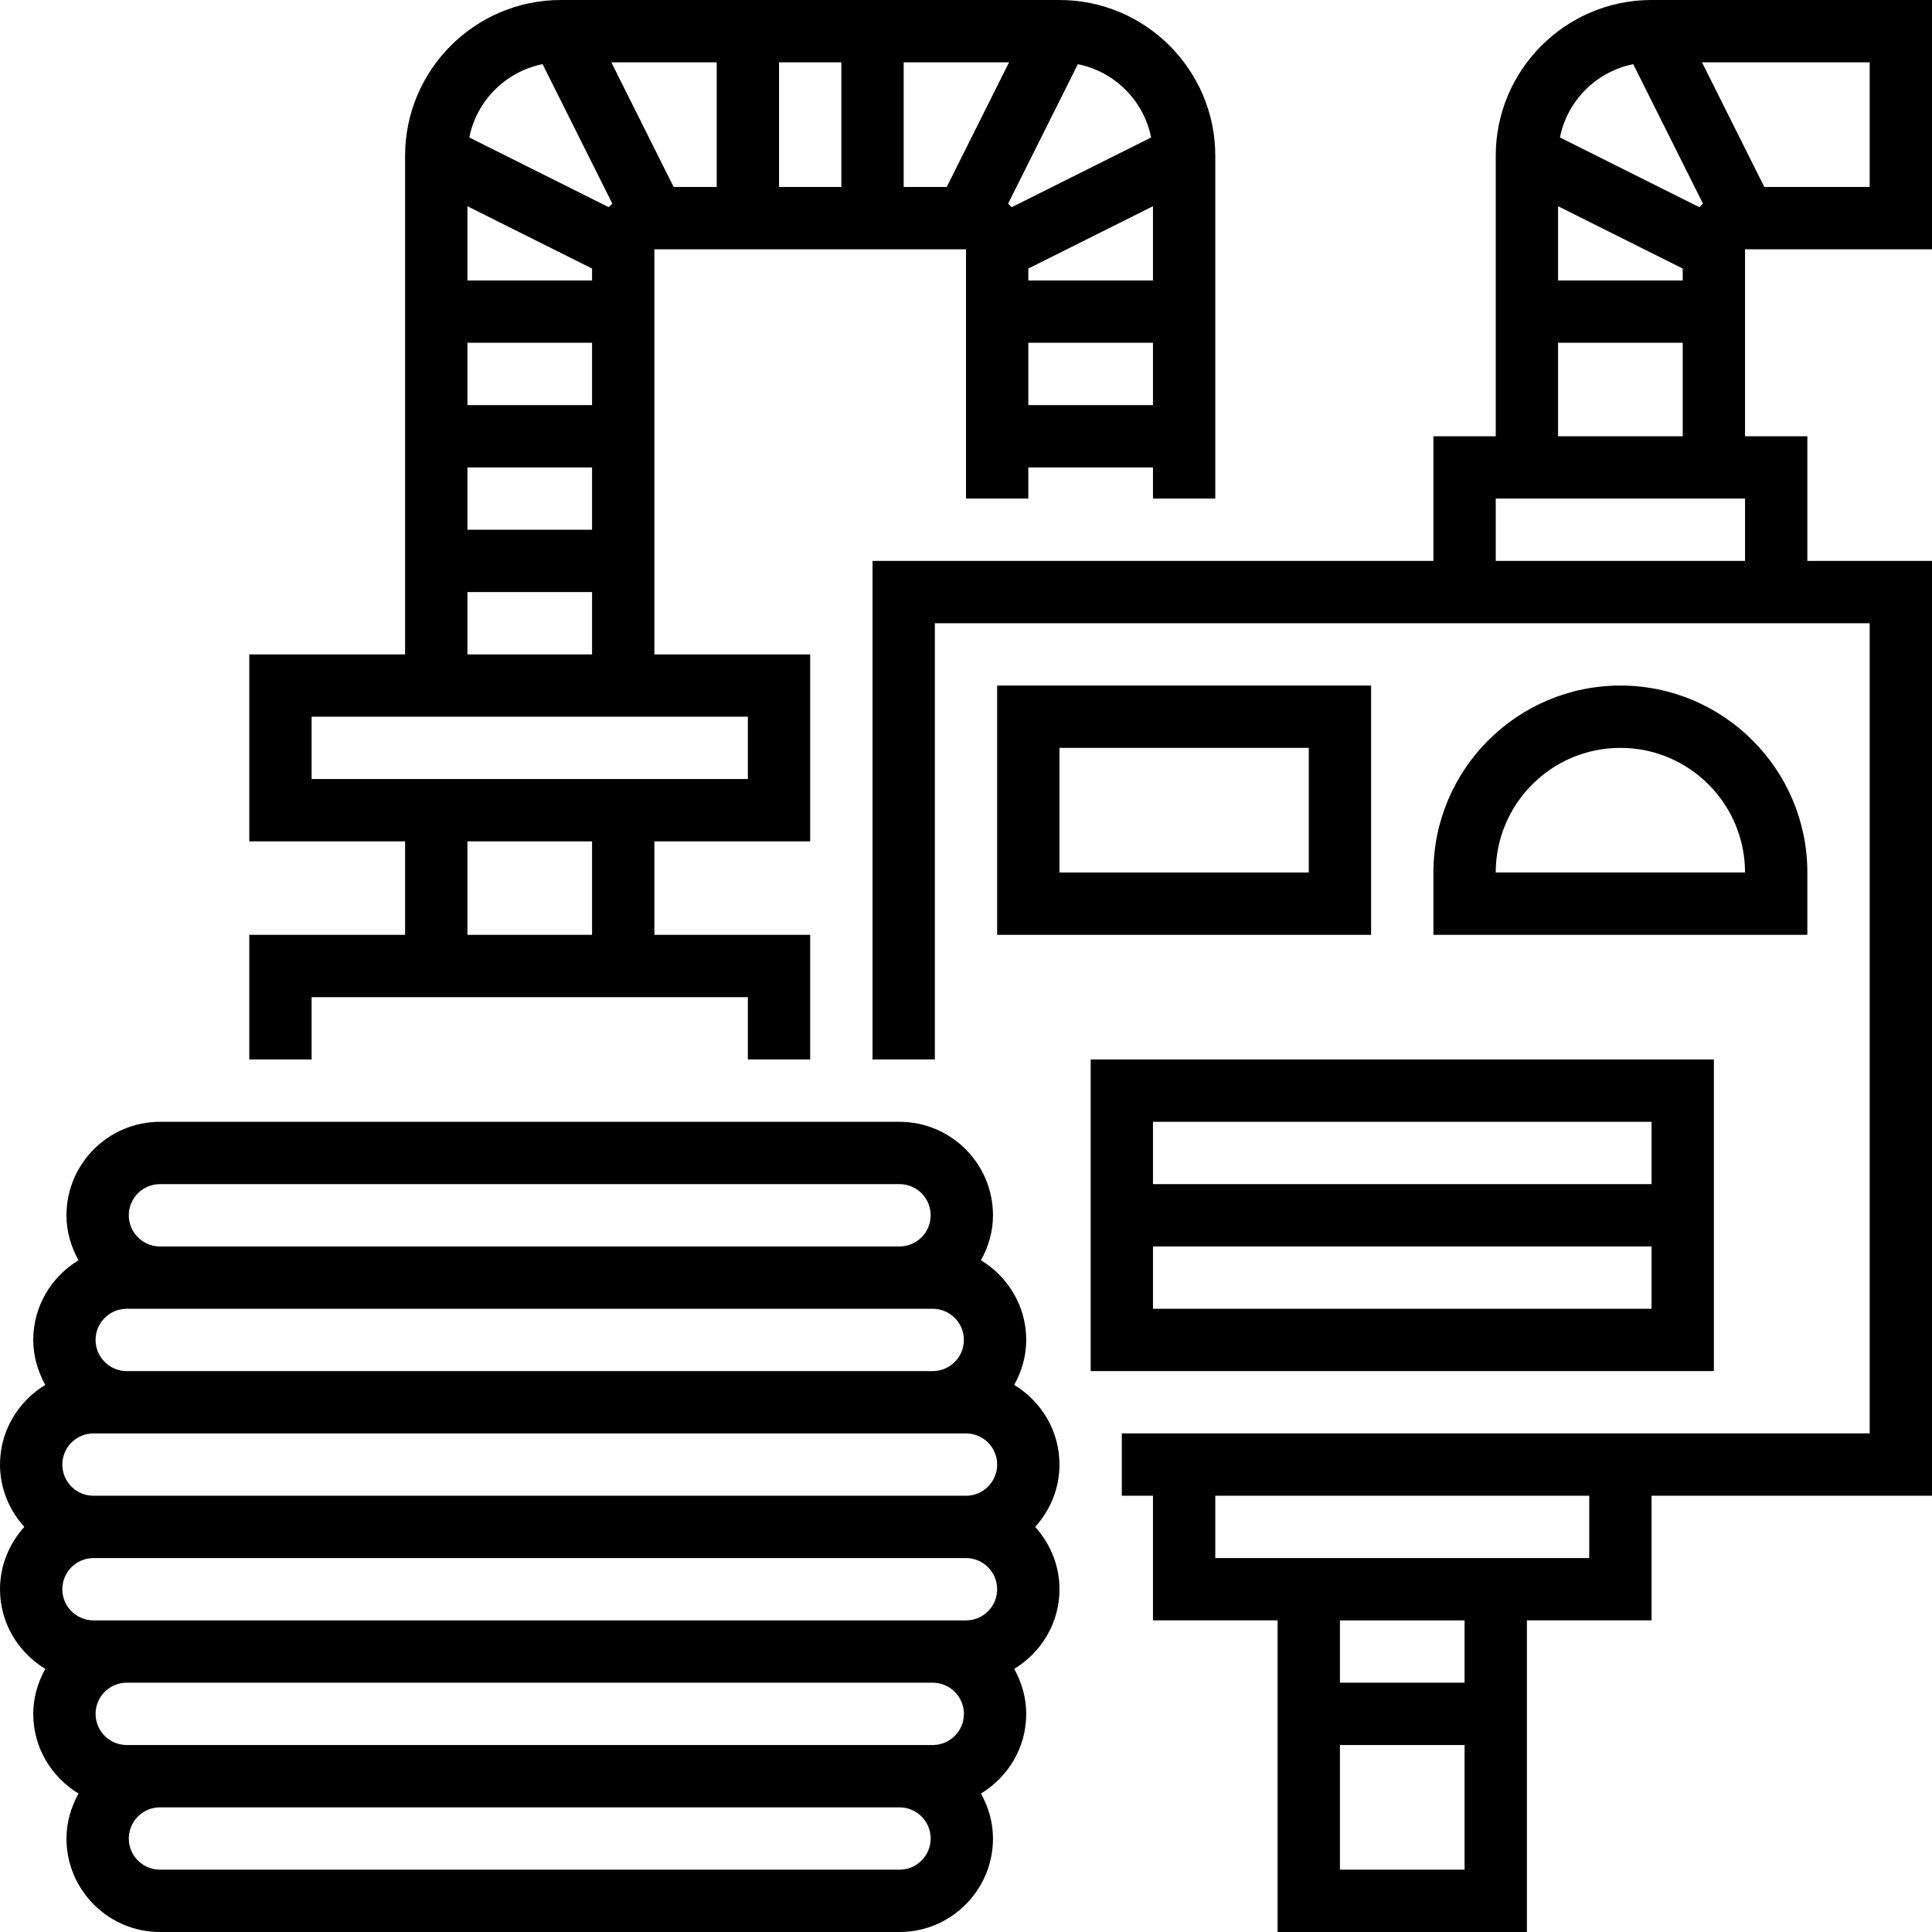 <?xml version="1.0" encoding="UTF-8" standalone="no"?>
<svg
   xmlns:dc="http://purl.org/dc/elements/1.1/"
   xmlns:cc="http://creativecommons.org/ns#"
   xmlns:rdf="http://www.w3.org/1999/02/22-rdf-syntax-ns#"
   xmlns:svg="http://www.w3.org/2000/svg"
   xmlns="http://www.w3.org/2000/svg"
   height="62"
   width="62"
   id="svg2"
   xml:space="preserve"
   viewBox="0 0 62 62"
   y="0px"
   x="0px"
   version="1.1"><defs
     id="defs24" /><g
     transform="translate(-1,-1)"
     id="g4"><path
       id="path6"
       d="m 33.547,45.443 c 0.238,-0.43 0.386,-0.917 0.386,-1.443 0,-1.086 -0.586,-2.03 -1.453,-2.557 0.239,-0.43 0.386,-0.917 0.386,-1.443 0,-1.654 -1.346,-3 -3,-3 L 6.133,37 c -1.654,0 -3,1.346 -3,3 0,0.526 0.148,1.013 0.386,1.443 -0.866,0.526 -1.452,1.471 -1.452,2.557 0,0.526 0.148,1.013 0.386,1.443 C 1.586,45.969 1,46.914 1,48 1,48.771 1.301,49.468 1.78,50 1.301,50.532 1,51.229 1,52 c 0,1.086 0.586,2.031 1.453,2.557 -0.238,0.43 -0.386,0.917 -0.386,1.443 0,1.086 0.586,2.03 1.453,2.557 -0.239,0.43 -0.387,0.917 -0.387,1.443 0,1.654 1.346,3 3,3 l 23.733,0 c 1.654,0 3,-1.346 3,-3 0,-0.526 -0.148,-1.013 -0.386,-1.443 0.867,-0.527 1.453,-1.471 1.453,-2.557 0,-0.526 -0.148,-1.013 -0.386,-1.443 C 34.414,54.031 35,53.086 35,52 35,51.229 34.699,50.532 34.22,50 34.7,49.468 35,48.771 35,48 35,46.914 34.414,45.969 33.547,45.443 Z M 33,52 c 0,0.552 -0.449,1 -1,1 L 30.933,53 5.067,53 4,53 C 3.449,53 3,52.552 3,52 3,51.448 3.449,51 4,51 l 28,0 c 0.551,0 1,0.448 1,1 z m -1.067,4 c 0,0.552 -0.449,1 -1,1 l -1.066,0 -23.734,0 -1.066,0 c -0.551,0 -1,-0.448 -1,-1 0,-0.552 0.449,-1 1,-1 l 25.866,0 c 0.551,0 1,0.448 1,1 z M 4,49 C 3.449,49 3,48.552 3,48 3,47.448 3.449,47 4,47 l 1.067,0 25.866,0 1.067,0 c 0.551,0 1,0.448 1,1 0,0.552 -0.449,1 -1,1 L 4,49 Z m 0.067,-5 c 0,-0.552 0.449,-1 1,-1 l 1.066,0 23.733,0 1.066,0 c 0.551,0 1,0.448 1,1 0,0.552 -0.449,1 -1,1 L 5.067,45 c -0.551,0 -1,-0.448 -1,-1 z m 2.066,-5 23.733,0 c 0.551,0 1,0.448 1,1 0,0.552 -0.449,1 -1,1 L 6.133,41 c -0.551,0 -1,-0.448 -1,-1 0,-0.552 0.449,-1 1,-1 z M 29.867,61 6.133,61 c -0.551,0 -1,-0.448 -1,-1 0,-0.552 0.449,-1 1,-1 l 23.733,0 c 0.551,0 1,0.448 1,1 0,0.552 -0.448,1 -0.999,1 z" /><path
       id="path8"
       d="m 11,33 14,0 0,2 2,0 0,-4 -5,0 0,-3 5,0 0,-6 -5,0 0,-13 10,0 0,8 2,0 0,-1 4,0 0,1 2,0 0,-11 C 40,3.243 37.757,1 35,1 L 19,1 c -2.757,0 -5,2.243 -5,5 l 0,16 -5,0 0,6 5,0 0,3 -5,0 0,4 2,0 0,-2 z M 20,9.618 20,10 l -4,0 0,-2.382 4,2 z m 18,-2 0,2.382 -4,0 0,-0.382 4,-2 z M 31.382,7 30,7 l 0,-4 3.382,0 -2,4 z M 28,7 l -2,0 0,-4 2,0 0,4 z m -4,0 -1.382,0 -2,-4 3.382,0 0,4 z m -4,7 -4,0 0,-2 4,0 0,2 z m -4,2 4,0 0,2 -4,0 0,-2 z m 18,-2 0,-2 4,0 0,2 -4,0 z M 37.941,5.412 33.466,7.65 C 33.429,7.61 33.391,7.572 33.351,7.535 L 35.589,3.06 c 1.182,0.236 2.115,1.169 2.352,2.352 z M 18.412,3.059 20.65,7.534 C 20.61,7.571 20.572,7.609 20.535,7.649 L 16.06,5.411 C 16.296,4.229 17.229,3.296 18.412,3.059 Z M 16,20 l 4,0 0,2 -4,0 0,-2 z m -5,4 14,0 0,2 -14,0 0,-2 z m 5,4 4,0 0,3 -4,0 0,-3 z" /><path
       id="path10"
       d="m 63,9 0,-8 -9,0 c -2.757,0 -5,2.243 -5,5 l 0,9 -2,0 0,4 -18,0 0,16 2,0 0,-14 30,0 0,26 -24,0 0,2 1,0 0,4 4,0 0,10 8,0 0,-10 4,0 0,-4 9,0 0,-30 -4,0 0,-4 -2,0 0,-6 6,0 z m -19,52 0,-4 4,0 0,4 -4,0 z m 4,-6 -4,0 0,-2 4,0 0,2 z m 4,-4 -12,0 0,-2 12,0 0,2 z m -1,-43.382 4,2 0,0.382 -4,0 0,-2.382 z M 61,7 57.618,7 55.618,3 61,3 61,7 Z M 53.412,3.059 55.65,7.534 C 55.61,7.571 55.572,7.609 55.535,7.649 L 51.06,5.411 C 51.296,4.229 52.229,3.296 53.412,3.059 Z M 49,19 l 0,-2 8,0 0,2 -8,0 z m 2,-4 0,-3 4,0 0,3 -4,0 z" /><path
       id="path12"
       d="m 45,23 -12,0 0,8 12,0 0,-8 z m -2,6 -8,0 0,-4 8,0 0,4 z" /><path
       id="path14"
       d="m 59,29 c 0,-3.309 -2.691,-6 -6,-6 -3.309,0 -6,2.691 -6,6 l 0,2 12,0 0,-2 z m -10,0 c 0,-2.206 1.794,-4 4,-4 2.206,0 4,1.794 4,4 l -8,0 z" /><path
       id="path16"
       d="m 56,35 -20,0 0,10 20,0 0,-10 z m -2,2 0,2 -16,0 0,-2 16,0 z m -16,6 0,-2 16,0 0,2 -16,0 z" /></g></svg>